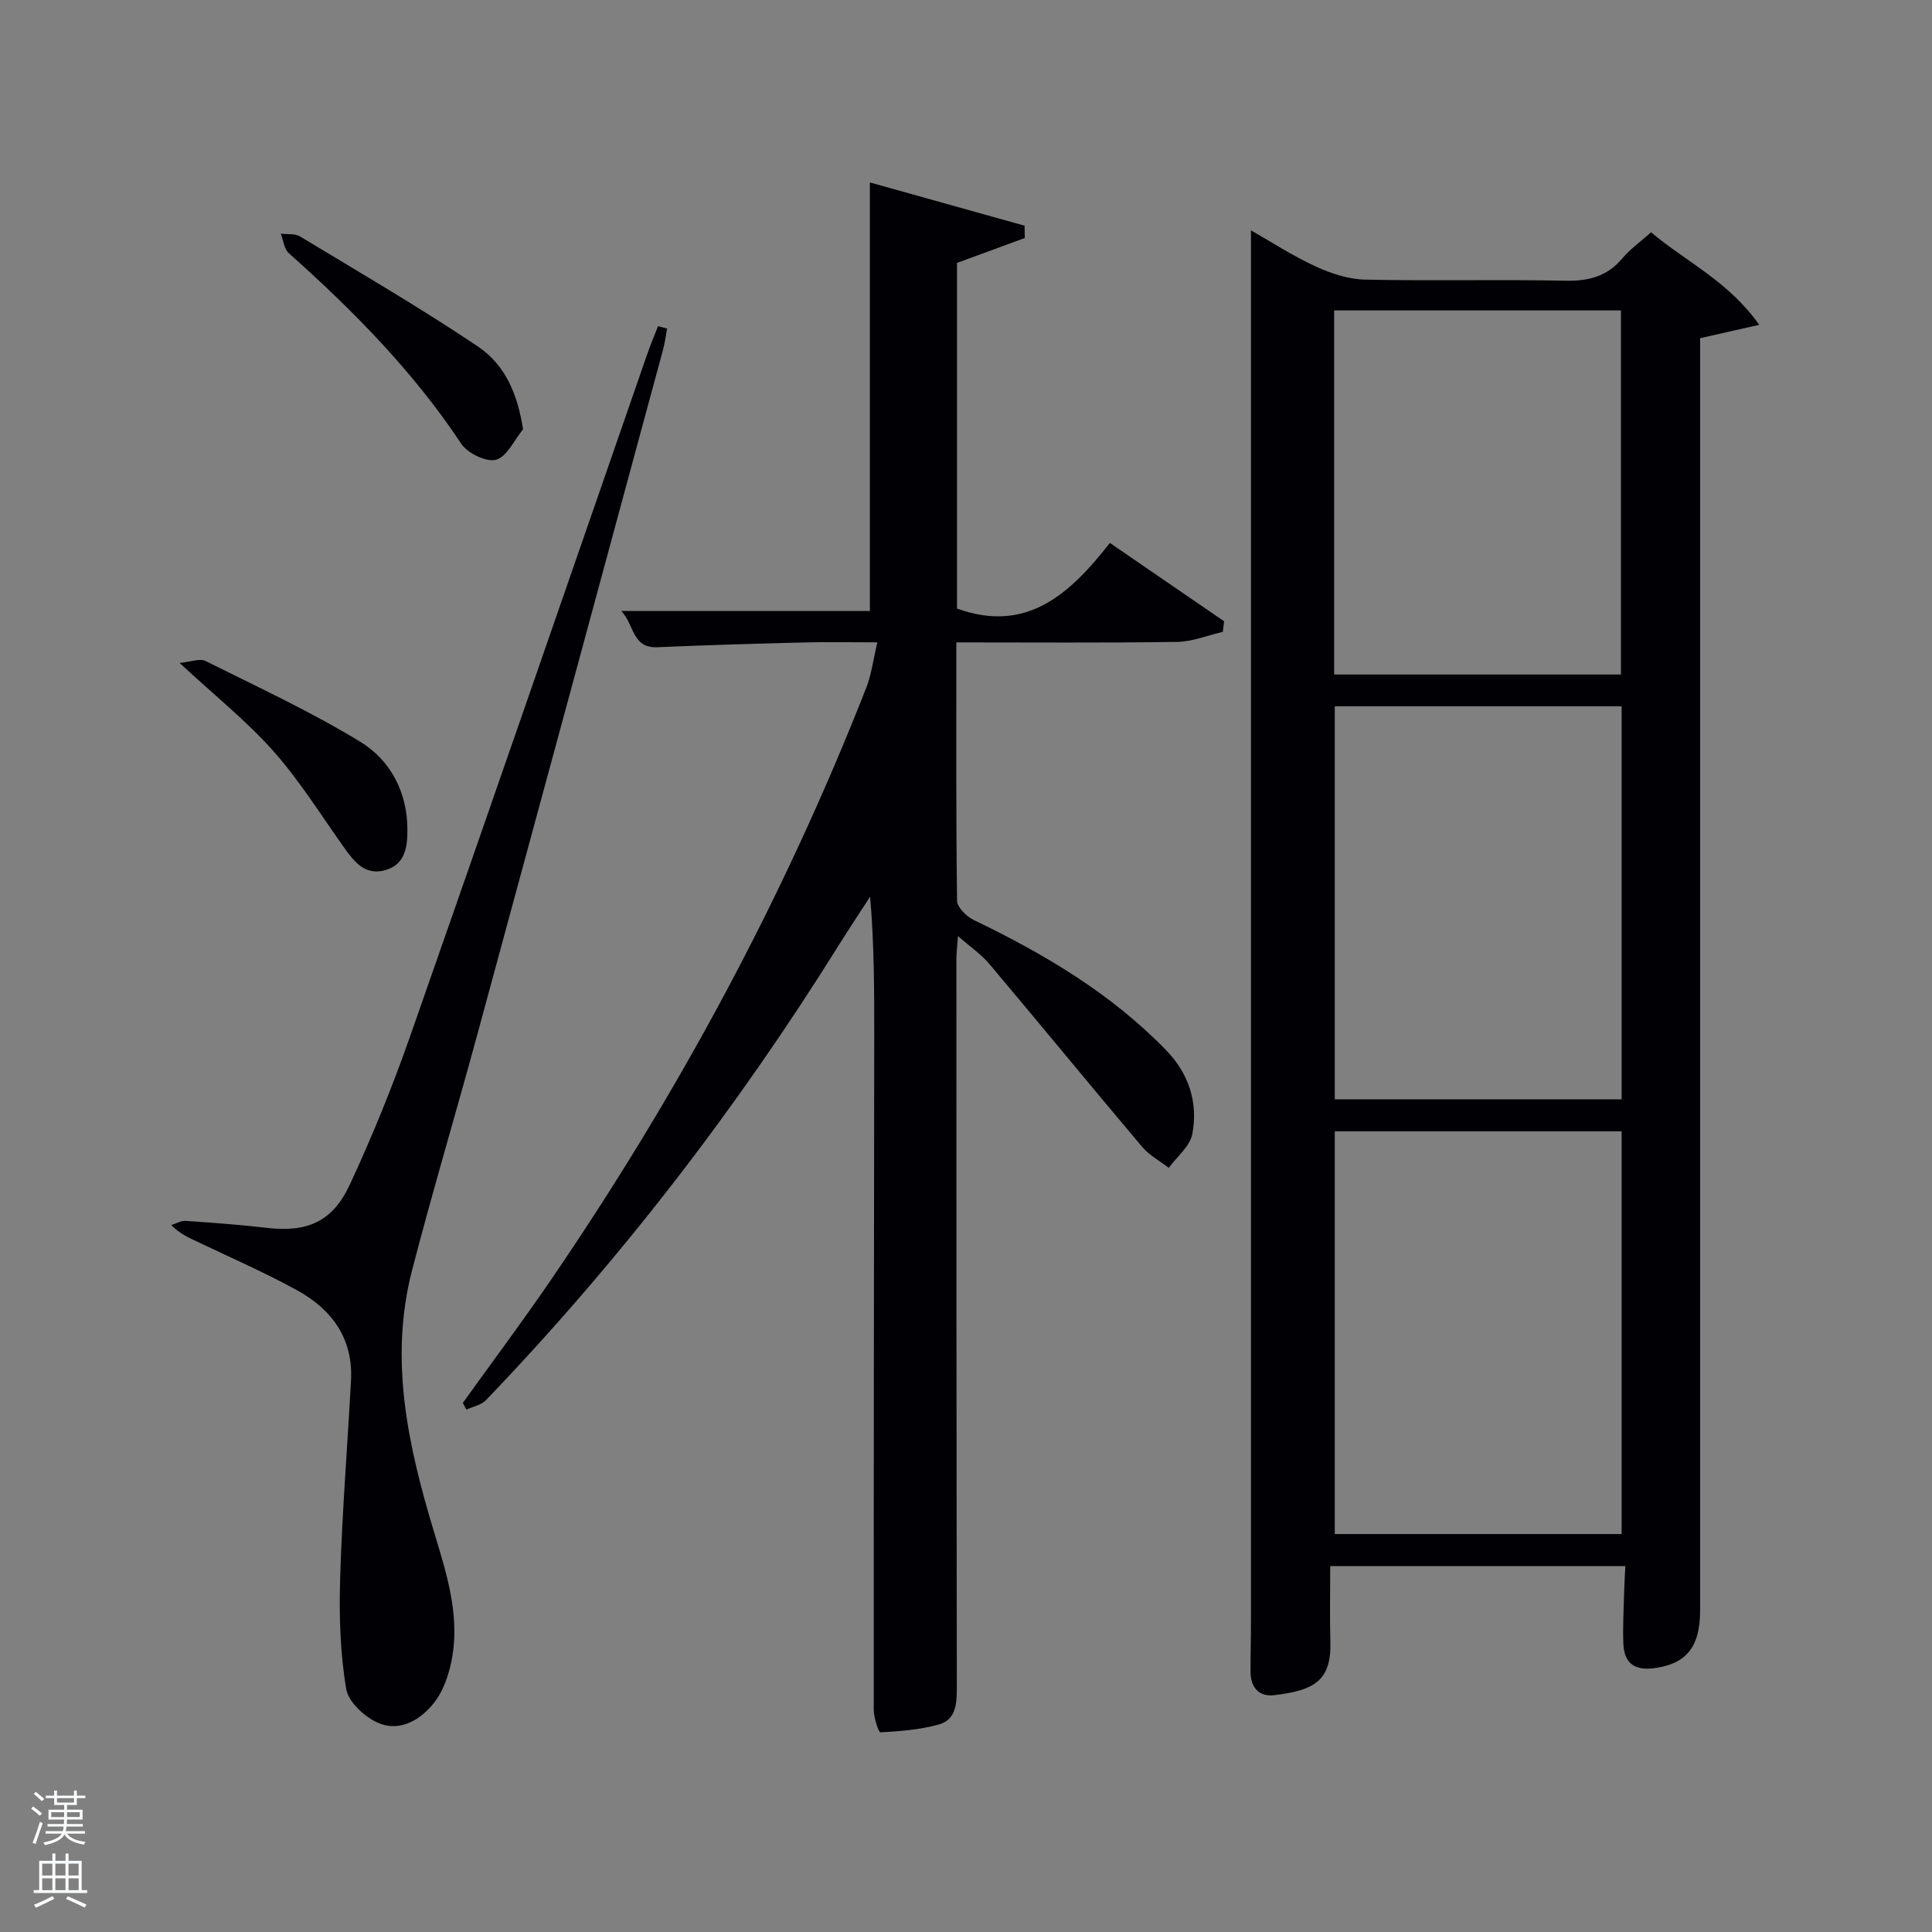<svg enable-background="new 0 0 400 400" viewBox="0 0 400 400" xmlns="http://www.w3.org/2000/svg"><rect x="0" y="0" width="400" height="400" fill="#808080" stroke="none"/><path d="m6.44 374.46.42-.45c.65.47 1.27.95 1.85 1.44l-.45.49c-.65-.56-1.25-1.06-1.82-1.48m.93 7.33-.63-.26c.55-1.36 1.05-2.8 1.52-4.33.19.1.38.19.59.27-.46 1.29-.95 2.73-1.48 4.32m-.38-10.38.44-.42c.43.34 1.01.82 1.74 1.44l-.49.49c-.53-.51-1.09-1.01-1.69-1.51m2.5.35h1.72v-1.04h.59v1.04h3.52v-1.04h.59v1.04h1.75v.53h-1.75v1.42h-2.03v.97h3.22v2.03h-3.24c0 .35-.01.66-.03.93h3.32v.53h-3.37c-.03.27-.08.58-.15.94h3.96v.53h-3.71c.67.92 1.93 1.48 3.79 1.68-.13.24-.23.44-.29.59-2.13-.38-3.48-1.08-4.04-2.12-.43.97-1.77 1.72-4.03 2.23-.09-.19-.2-.37-.33-.55 2.1-.42 3.37-1.03 3.81-1.83h-3.36v-.53h3.58c.08-.29.13-.61.16-.94h-3.33v-.53h3.39c.02-.27.04-.58.04-.93h-3.23v-2.03h3.25v-.97h-2.07v-1.42h-1.73zm1.12 3.44v1h2.65c.01-.3.02-.44.02-.4v-.25-.35zm1.19-2h3.52v-.91h-3.52zm4.71 2h-2.63v.59c0 .15-.01.28-.01.4h2.64z" fill="#fafbfc"/><path d="m13.56 383.74h.63v1.52h2.72v6.07h1.13v.6h-11.06v-.6h1.13v-6.07h2.73v-1.52h.63v1.52h2.1v-1.52zm-2.69 8.83.38.56c-1.24.63-2.53 1.25-3.85 1.85-.1-.21-.21-.42-.34-.63 1.36-.55 2.63-1.15 3.81-1.78m-2.13-4.27h2.1v-2.45h-2.1zm0 3.04h2.1v-2.46h-2.1zm2.72-3.04h2.1v-2.45h-2.1zm0 3.04h2.1v-2.46h-2.1zm6.07 3.6c-1.41-.71-2.7-1.3-3.86-1.78l.35-.56c1.45.62 2.75 1.19 3.88 1.72zm-1.25-9.09h-2.1v2.45h2.1zm-2.09 5.49h2.1v-2.46h-2.1z" fill="#fafbfc"/><g fill="#010105"><path d="m336.51 324.25c-20.25 0-40.02 0-61.1 0 0 5.19-.12 10.41.03 15.62.24 8.22-3.48 10.1-11.55 11.09-3.19.39-4.97-1.54-4.98-4.82-.01-3.66.09-7.33.09-10.99.01-89.31 0-178.62 0-267.93 0-6.45 0-12.91 0-19.53 4.13 2.35 8.57 5.25 13.34 7.45 3.18 1.47 6.81 2.67 10.26 2.75 13.82.31 27.66-.06 41.48.23 4.84.1 8.7-.89 11.86-4.69 1.57-1.88 3.65-3.33 5.9-5.33 7.25 6.1 15.99 10.11 22.39 19.15-4.65 1.05-8.08 1.83-12.24 2.77v5.51 257.93c0 7.68-3 11.14-9.72 11.94-4.1.49-6.02-1.29-6.17-5.1-.14-3.48.07-6.98.15-10.47.05-1.79.16-3.56.26-5.58zm-60.16-90.02v83.38h59.39c0-27.98 0-55.57 0-83.38-19.85 0-39.43 0-59.39 0zm0-88v81.38h59.39c0-27.32 0-54.23 0-81.38-19.85 0-39.44 0-59.39 0zm-.13-6.58h59.38c0-25.39 0-50.43 0-75.38-19.99 0-39.57 0-59.38 0z"/><path d="m198 133c0 18.22-.08 35.85.15 53.48.02 1.36 1.92 3.25 3.4 3.97 14.63 7.04 28.46 15.21 39.88 26.98 4.73 4.88 6.66 10.86 5.42 17.37-.49 2.55-3.18 4.68-4.87 6.99-1.86-1.44-4.05-2.61-5.53-4.37-10.61-12.56-21.03-25.28-31.63-37.86-1.67-1.98-3.9-3.49-6.48-5.76-.15 2.16-.34 3.56-.33 4.95 0 50.33.01 100.66.09 150.99.01 3.26-.35 6.38-3.76 7.31-3.89 1.06-8.01 1.4-12.05 1.61-.4.02-1.39-3.07-1.39-4.71-.02-46.5.05-92.99.1-139.49.01-9.47 0-18.94-.85-28.81-2.18 3.36-4.41 6.7-6.53 10.1-21.13 33.87-45.37 65.33-73.01 94.14-.97 1.01-2.68 1.32-4.04 1.95-.25-.46-.5-.92-.75-1.38 6.09-8.49 12.36-16.86 18.25-25.48 26.29-38.45 48.28-79.22 65.29-122.62 1.06-2.7 1.41-5.68 2.29-9.37-5.59 0-10.36-.1-15.12.02-10.15.26-20.29.55-30.43.99-5.25.22-4.75-4.64-7.47-7.5h51.47c0-29.19 0-58.68 0-88.73 10.41 2.91 21.22 5.93 32.03 8.96.01.85.03 1.7.04 2.55-4.63 1.7-9.26 3.4-14.03 5.15v71.57c14.57 5.25 23.49-3.19 31.65-13.59 8.23 5.64 15.94 10.93 23.65 16.22-.09.73-.18 1.46-.27 2.19-3.16.73-6.31 2.03-9.48 2.08-14.98.22-29.96.1-45.69.1z"/><path d="m138.12 68.03c-.28 1.47-.46 2.96-.85 4.39-12.83 47.37-25.65 94.75-38.54 142.11-4.4 16.17-9.2 32.22-13.41 48.44-4.78 18.4-.87 36.24 4.44 53.87 2.84 9.4 5.95 18.76 3.32 28.74-.62 2.36-1.58 4.81-3.03 6.72-2.77 3.64-6.93 6.18-11.27 4.6-2.95-1.08-6.63-4.4-7.1-7.21-1.28-7.58-1.49-15.43-1.25-23.14.41-13.6 1.52-27.18 2.24-40.77.46-8.64-3.95-14.67-11.12-18.62-6.68-3.68-13.7-6.73-20.59-10.03-1.77-.85-3.6-1.57-5.5-3.49 1-.31 2.01-.93 2.98-.87 5.64.38 11.28.8 16.89 1.45 8.2.95 13.49-1.2 17.09-8.95 4.62-9.92 8.76-20.11 12.39-30.43 16.53-47.12 32.81-94.34 49.19-141.51.68-1.96 1.49-3.87 2.24-5.8.62.17 1.25.33 1.88.5z"/><path d="m108.29 88.88c-1.83 2.22-3.32 5.67-5.58 6.3-2.01.56-5.91-1.34-7.22-3.32-9.94-14.98-22.39-27.58-35.71-39.46-.97-.87-1.12-2.66-1.65-4.02 1.35.17 2.94-.06 4 .58 12.33 7.45 24.8 14.71 36.75 22.73 5.98 4.02 8.32 10.27 9.41 17.19z"/><path d="m37.18 137.25c2.43-.23 4.22-.98 5.35-.41 10.79 5.39 21.79 10.47 32.07 16.74 6.22 3.8 9.72 10.4 9.75 18.1.01 3.52-.36 7.27-4.57 8.47-4.13 1.18-6.37-1.63-8.48-4.59-4.8-6.74-9.2-13.83-14.65-20-5.47-6.17-12.02-11.4-19.47-18.31z"/></g></svg>